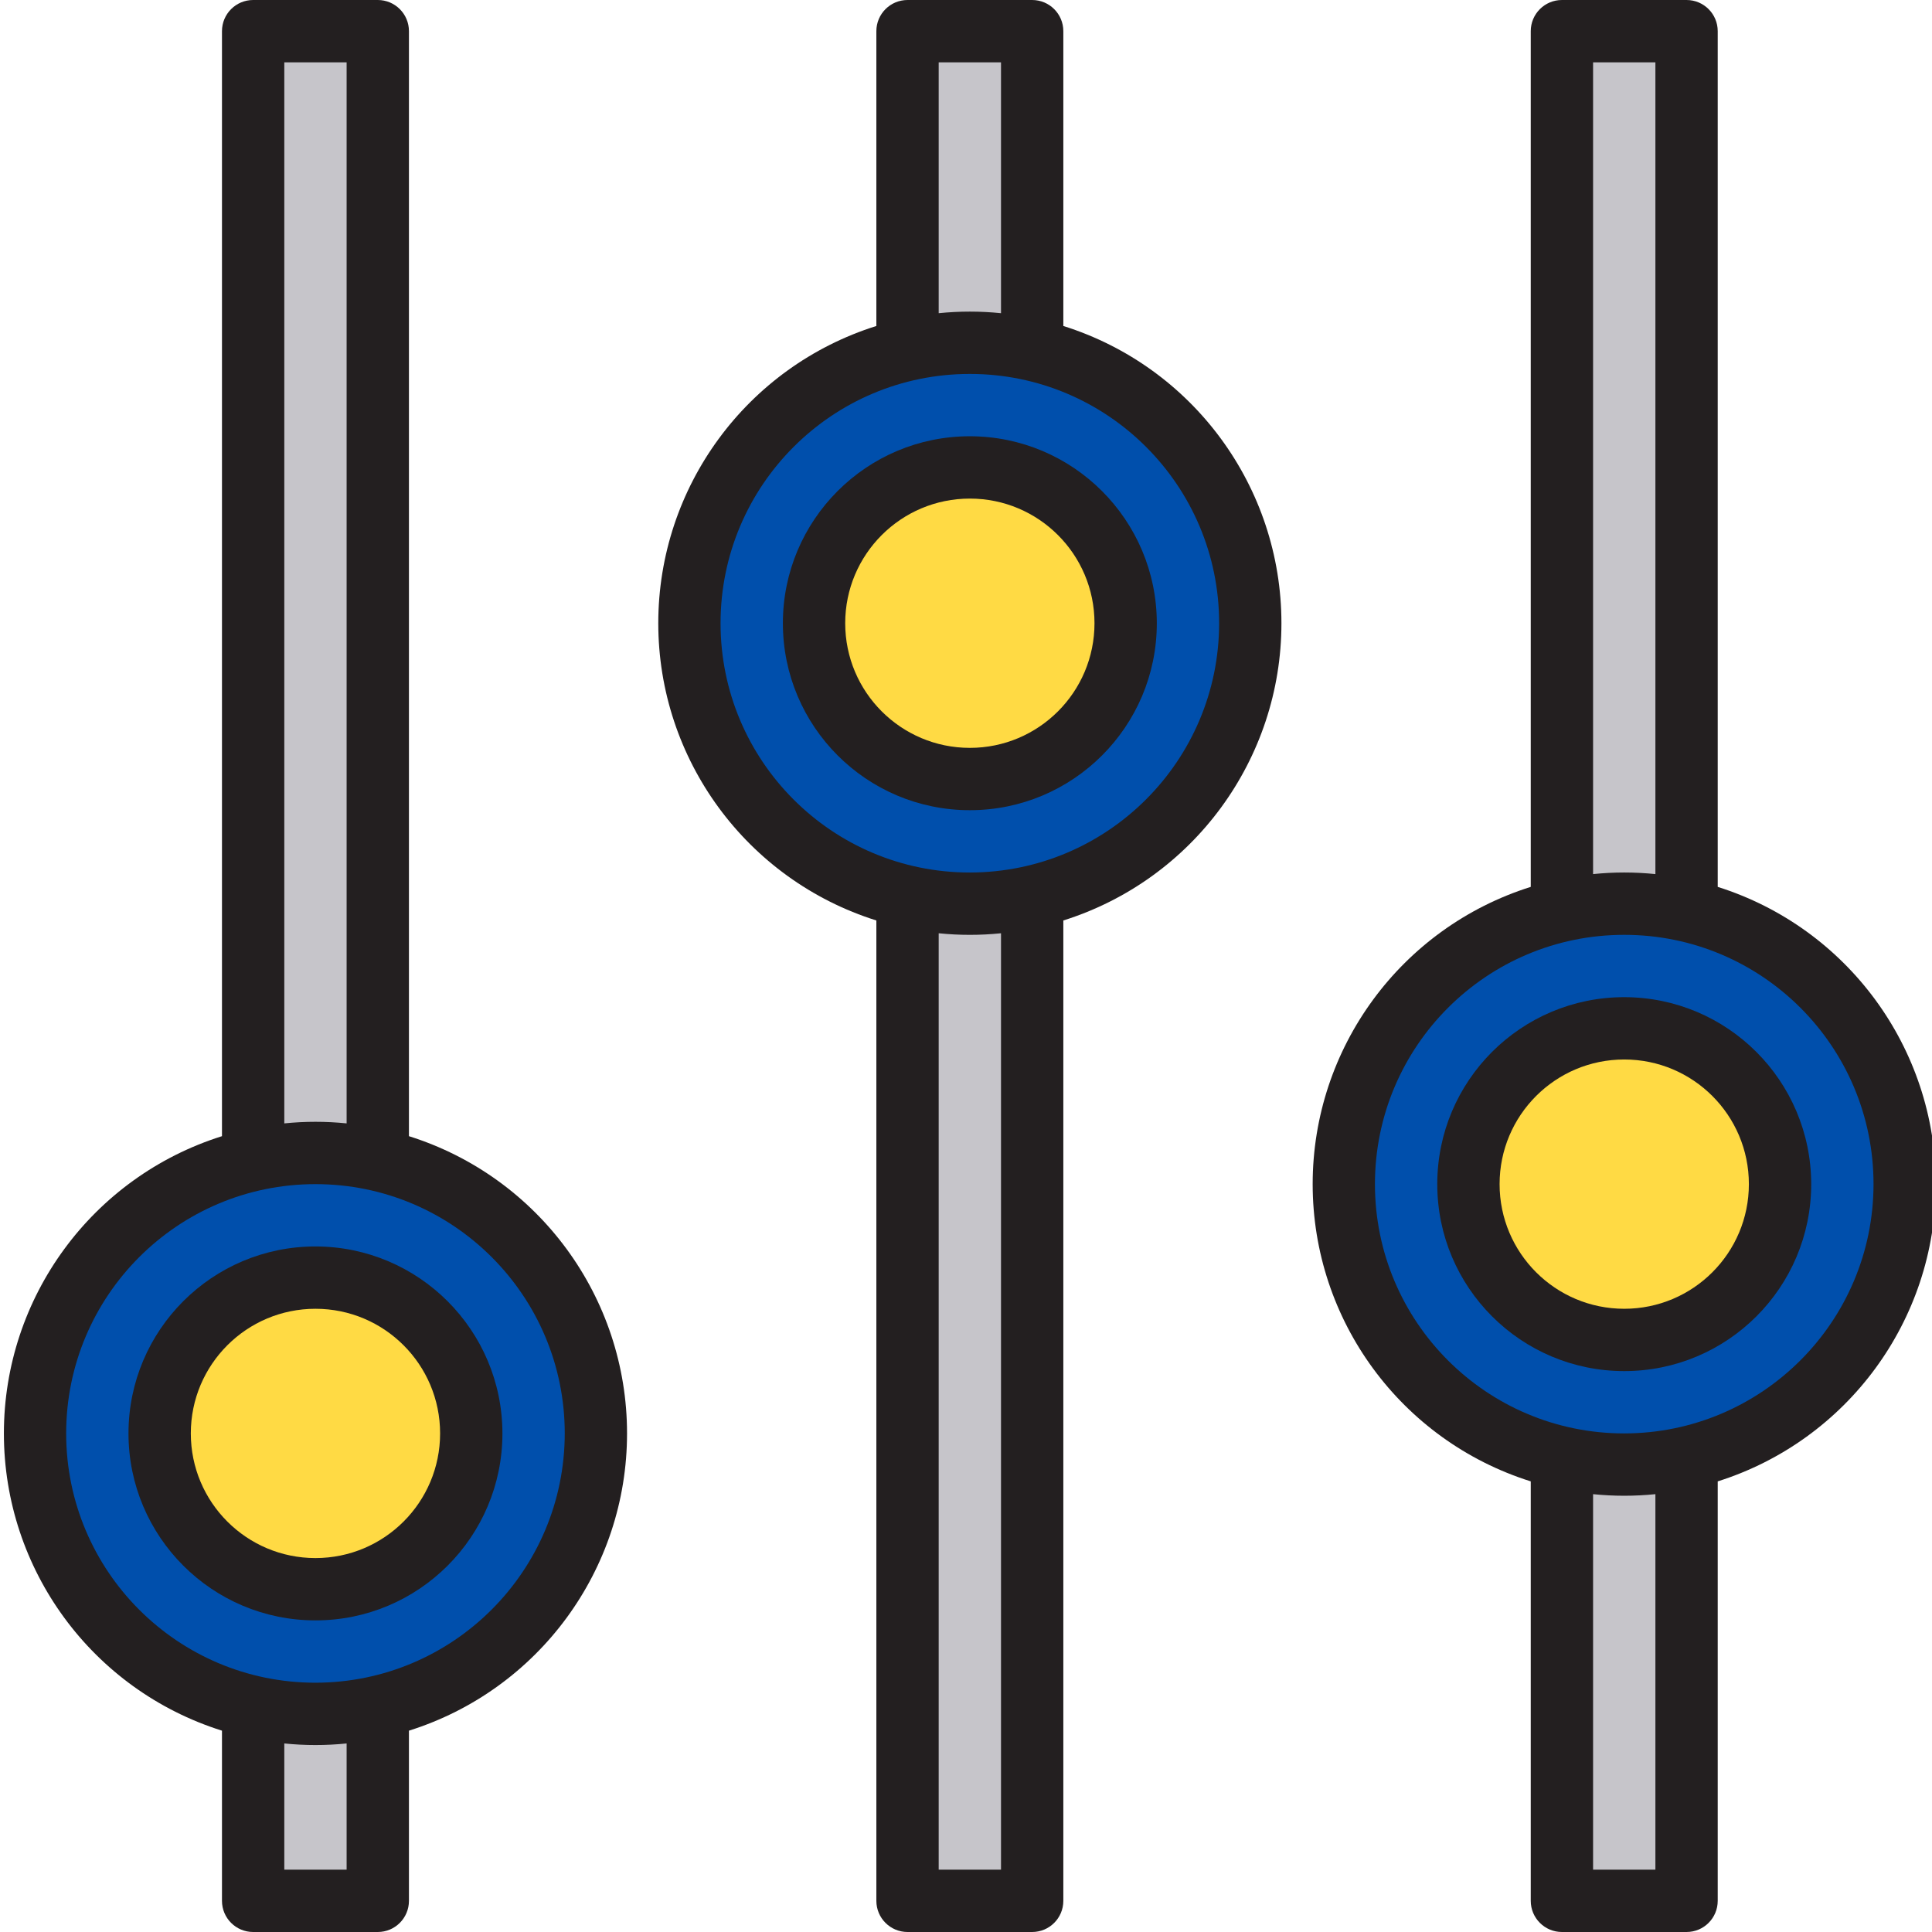 <svg height="496pt" viewBox="0 0 495 496" width="496pt" xmlns="http://www.w3.org/2000/svg"><path d="m232.488 8h32v480h-32zm0 0" fill="#c6c5ca"/><path d="m400.488 8h32v480h-32zm0 0" fill="#c6c5ca"/><path d="m64.488 8h32v480h-32zm0 0" fill="#c6c5ca"/><path d="m248.488 88c-39.762 0-72 32.234-72 72s32.238 72 72 72c39.766 0 72-32.234 72-72s-32.234-72-72-72zm0 112c-22.09 0-40-17.91-40-40s17.91-40 40-40c22.094 0 40 17.91 40 40s-17.906 40-40 40zm0 0" fill="#004fac"/><path d="m288.488 160c0 22.09-17.906 40-40 40-22.09 0-40-17.91-40-40s17.91-40 40-40c22.094 0 40 17.91 40 40zm0 0" fill="#ffda44"/><path d="m416.488 232c-39.762 0-72 32.234-72 72s32.238 72 72 72c39.766 0 72-32.234 72-72s-32.234-72-72-72zm0 112c-22.09 0-40-17.91-40-40s17.91-40 40-40c22.094 0 40 17.91 40 40s-17.906 40-40 40zm0 0" fill="#004fac"/><path d="m456.488 304c0 22.09-17.906 40-40 40-22.09 0-40-17.91-40-40s17.91-40 40-40c22.094 0 40 17.91 40 40zm0 0" fill="#ffda44"/><path d="m80.488 296c-39.762 0-72 32.234-72 72s32.238 72 72 72c39.766 0 72-32.234 72-72s-32.234-72-72-72zm0 112c-22.09 0-40-17.91-40-40s17.91-40 40-40c22.094 0 40 17.91 40 40s-17.906 40-40 40zm0 0" fill="#004fac"/><path d="m120.488 368c0 22.09-17.906 40-40 40-22.09 0-40-17.91-40-40s17.91-40 40-40c22.094 0 40 17.91 40 40zm0 0" fill="#ffda44"/><g fill="#231f20"><path d="m248.488 112c-26.508 0-48 21.492-48 48s21.492 48 48 48c26.512 0 48-21.492 48-48-.023-26.5-21.5-47.973-48-48zm0 80c-17.672 0-32-14.328-32-32s14.328-32 32-32c17.676 0 32 14.328 32 32s-14.324 32-32 32zm0 0"/><path d="m272.488 83.688v-75.688c0-4.418-3.578-8-8-8h-32c-4.418 0-8 3.582-8 8v75.688c-33.32 10.484-55.988 41.379-55.988 76.312s22.668 65.828 55.988 76.312v251.688c0 4.418 3.582 8 8 8h32c4.422 0 8-3.582 8-8v-251.688c33.324-10.484 55.992-41.379 55.992-76.312s-22.668-65.828-55.992-76.312zm-32-67.688h16v64.406c-5.316-.543-10.68-.543-16 0zm16 464h-16v-240.406c5.32.543 10.684.543 16 0zm-8-256c-35.344 0-64-28.652-64-64s28.656-64 64-64c35.348 0 64 28.652 64 64-.039 35.328-28.668 63.961-64 64zm0 0"/><path d="m416.488 256c-26.508 0-48 21.492-48 48s21.492 48 48 48c26.512 0 48-21.492 48-48-.023-26.5-21.5-47.973-48-48zm0 80c-17.672 0-32-14.328-32-32s14.328-32 32-32c17.676 0 32 14.328 32 32s-14.324 32-32 32zm0 0"/><path d="m496.488 304c-.043-34.922-22.699-65.793-56-76.312v-219.688c0-4.418-3.578-8-8-8h-32c-4.418 0-8 3.582-8 8v219.688c-33.32 10.484-55.988 41.379-55.988 76.312s22.668 65.828 55.988 76.312v107.688c0 4.418 3.582 8 8 8h32c4.422 0 8-3.582 8-8v-107.688c33.301-10.52 55.957-41.391 56-76.312zm-88-288h16v208.406c-5.316-.543-10.68-.543-16 0zm16 464h-16v-96.406c5.32.543 10.684.543 16 0zm-8-112c-35.344 0-64-28.652-64-64s28.656-64 64-64c35.348 0 64 28.652 64 64-.039 35.328-28.668 63.961-64 64zm0 0"/><path d="m80.488 320c-26.508 0-48 21.492-48 48s21.492 48 48 48c26.512 0 48-21.492 48-48-.023-26.5-21.5-47.973-48-48zm0 80c-17.672 0-32-14.328-32-32s14.328-32 32-32c17.676 0 32 14.328 32 32s-14.324 32-32 32zm0 0"/><path d="m104.488 291.688v-283.688c0-4.418-3.578-8-8-8h-32c-4.418 0-8 3.582-8 8v283.688c-33.32 10.484-55.988 41.379-55.988 76.312s22.668 65.828 55.988 76.312v43.688c0 4.418 3.582 8 8 8h32c4.422 0 8-3.582 8-8v-43.688c33.324-10.484 55.992-41.379 55.992-76.312s-22.668-65.828-55.992-76.312zm-32-275.688h16v272.406c-5.316-.543-10.68-.543-16 0zm16 464h-16v-32.406c5.32.543 10.684.543 16 0zm-8-48c-35.344 0-64-28.652-64-64s28.656-64 64-64c35.348 0 64 28.652 64 64-.039 35.328-28.668 63.961-64 64zm0 0"/></g></svg>